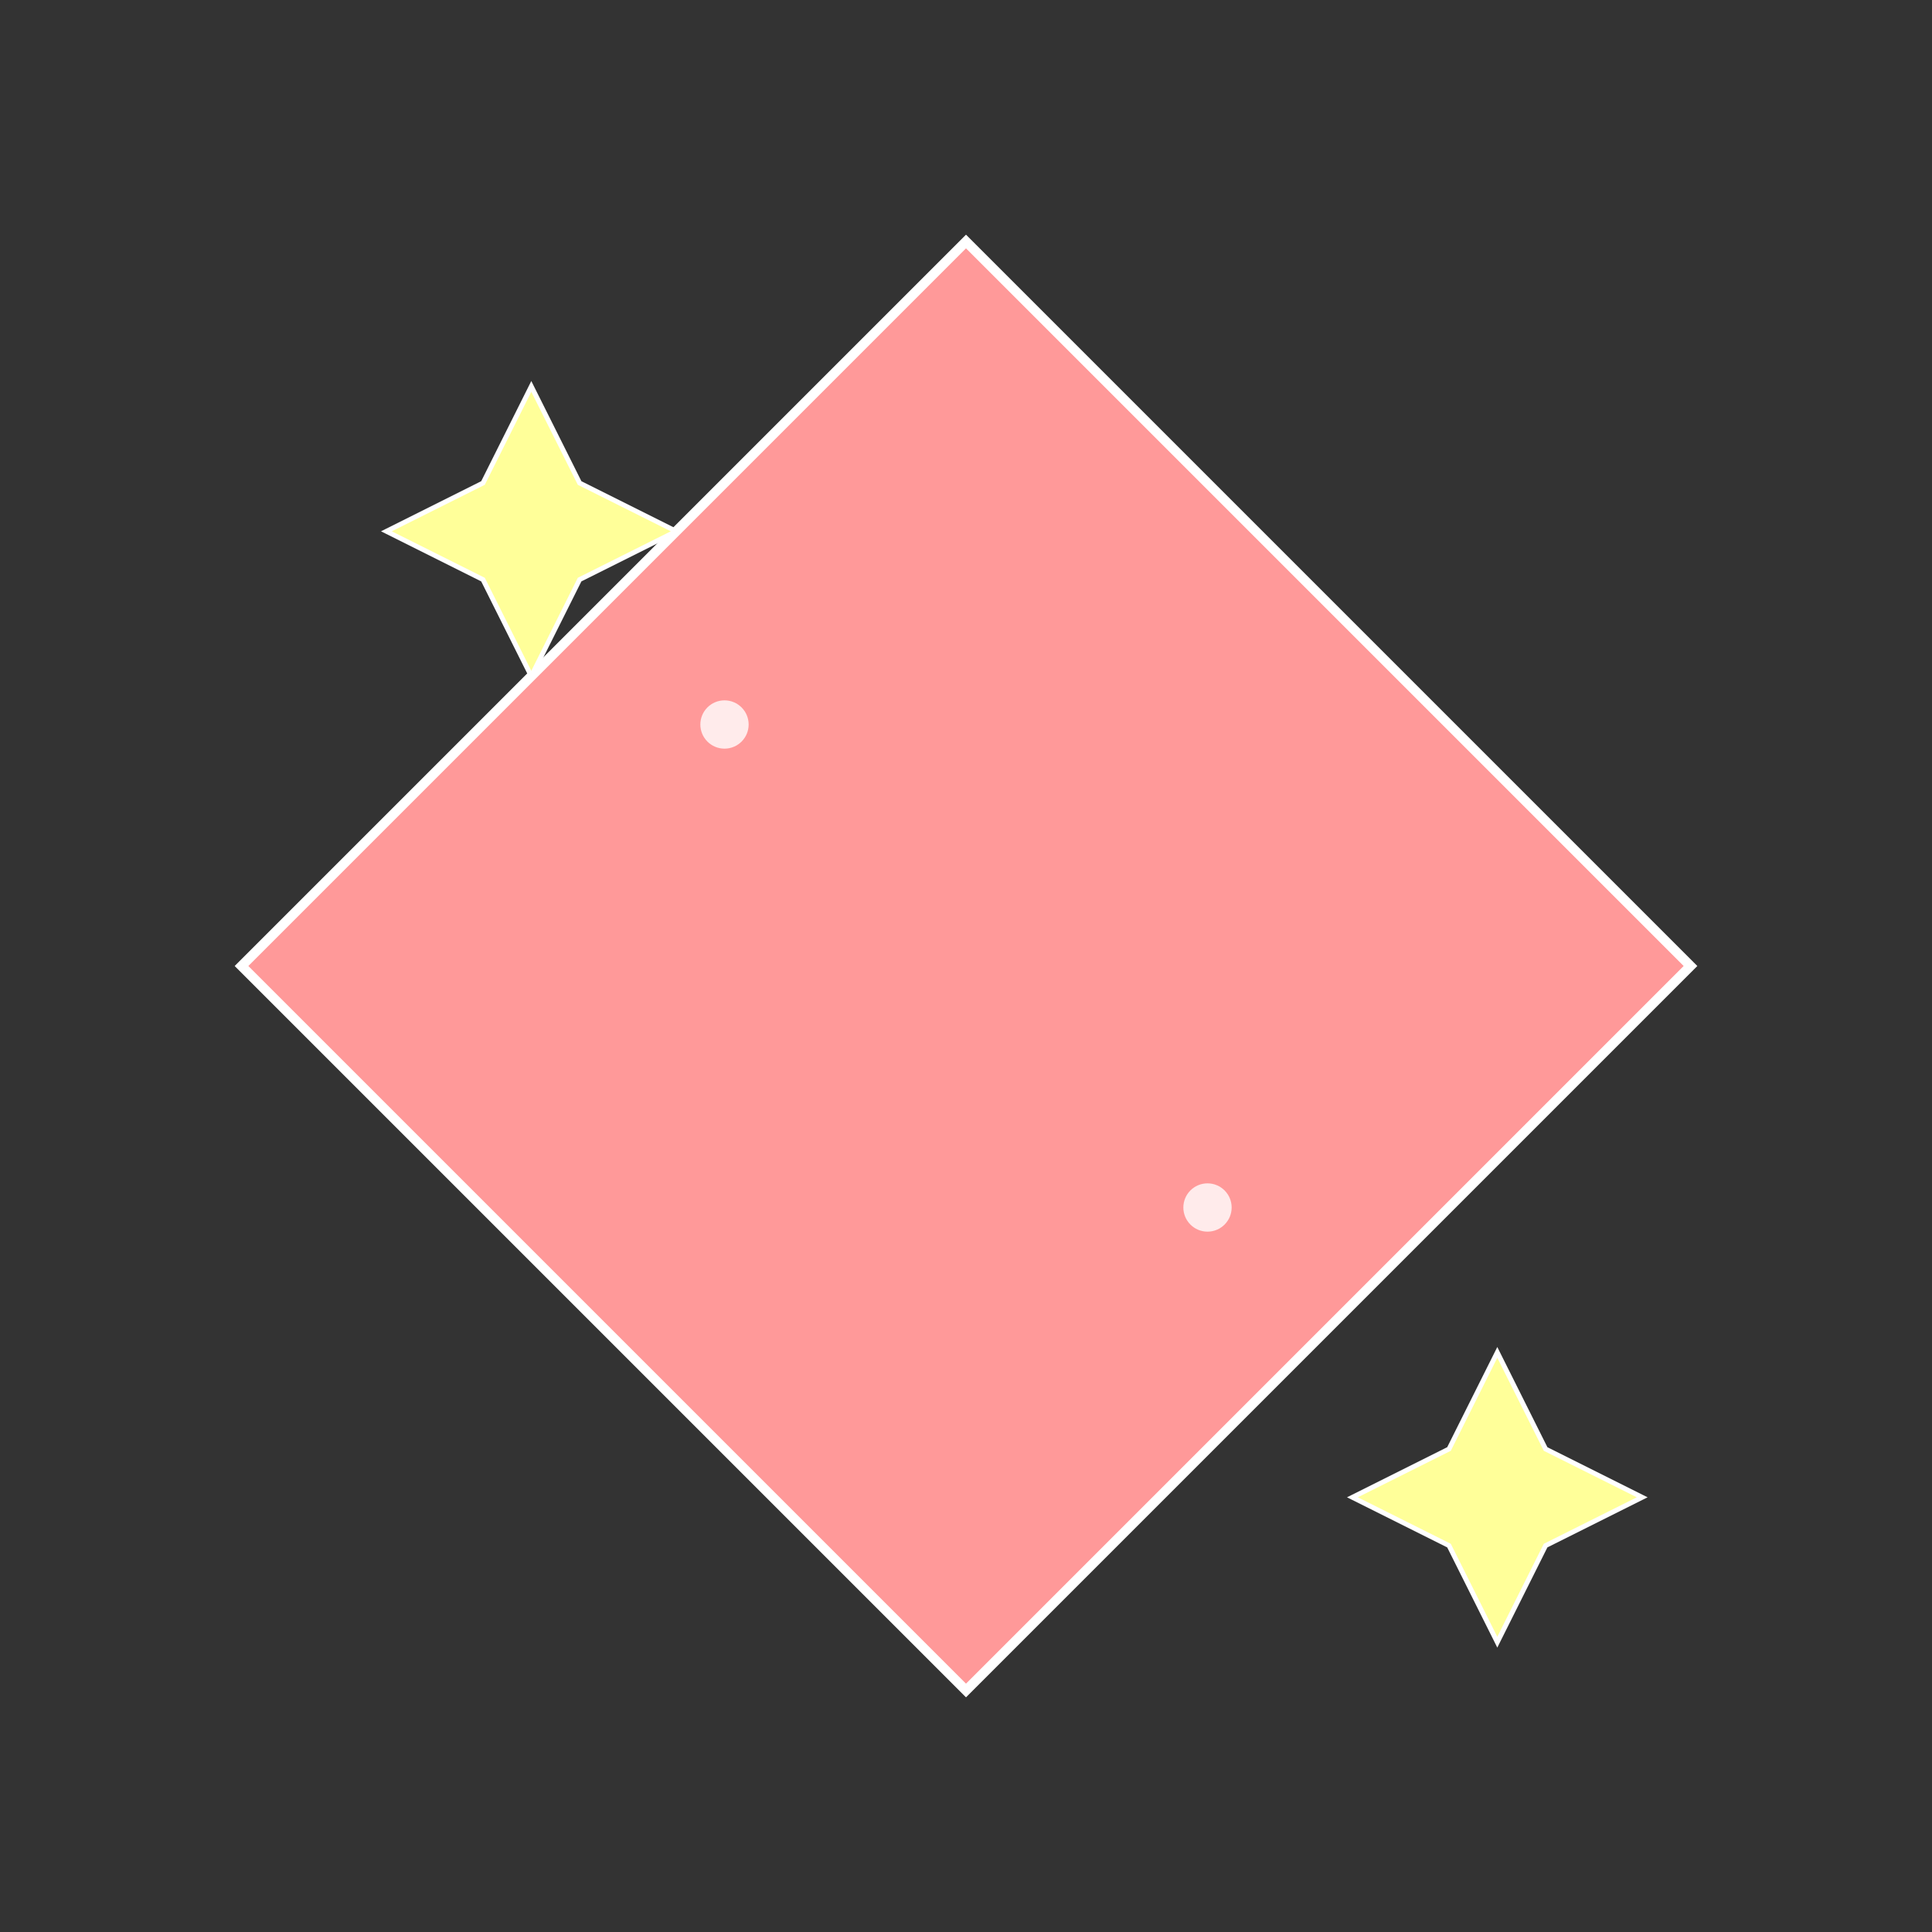<svg width="100%" height="100%" viewBox="0 0 400 400" xmlns="http://www.w3.org/2000/svg" style="background: #0e0f11;">
  <rect x="0" y="0" width="400" height="400" fill="#333333" stroke="none"/>
  <!-- Background color from HTML (#0e0f11) -->

  <!-- Rhombus shape with rose palette (using a soft pink shade for rose) -->
  <path
    d="M200 50 L350 200 L200 350 L50 200 Z"
    fill="#ff9999"
    stroke="#ffffff"
    stroke-width="2"
  />

  <!-- Two stars as per metadata (stars=2) -->
  <path
    d="M100 100 L110 80 L120 100 L140 110 L120 120 L110 140 L100 120 L80 110 Z"
    fill="#ffff99"
    stroke="#ffffff"
    stroke-width="1"
  />
  <path
    d="M300 300 L310 280 L320 300 L340 310 L320 320 L310 340 L300 320 L280 310 Z"
    fill="#ffff99"
    stroke="#ffffff"
    stroke-width="1"
  />

  <!-- Optional spark-like effect (small circles to represent sparks) -->
  <circle cx="150" cy="150" r="5" fill="#ffffff" opacity="0.8" />
  <circle cx="250" cy="250" r="5" fill="#ffffff" opacity="0.8" />

  <!-- Metadata as SVG comment for reference -->
  <!--
    Seed: c37c292f6375137112763b9bd37b1d74a47f0aa385acedb2a12dbe8a15e0e396
    TX type: simple
    Gamma: rose
    Stone: rhombus
    Lightnings: -1.0
    Glitch: -1.0
    Sparks: 2
    Spark Address: sp1pgss8legl06vrs7dmxcre8nkck65y782ke9qt8j0tejcvcd8h5nl92h47mn6g7
  -->
</svg>
